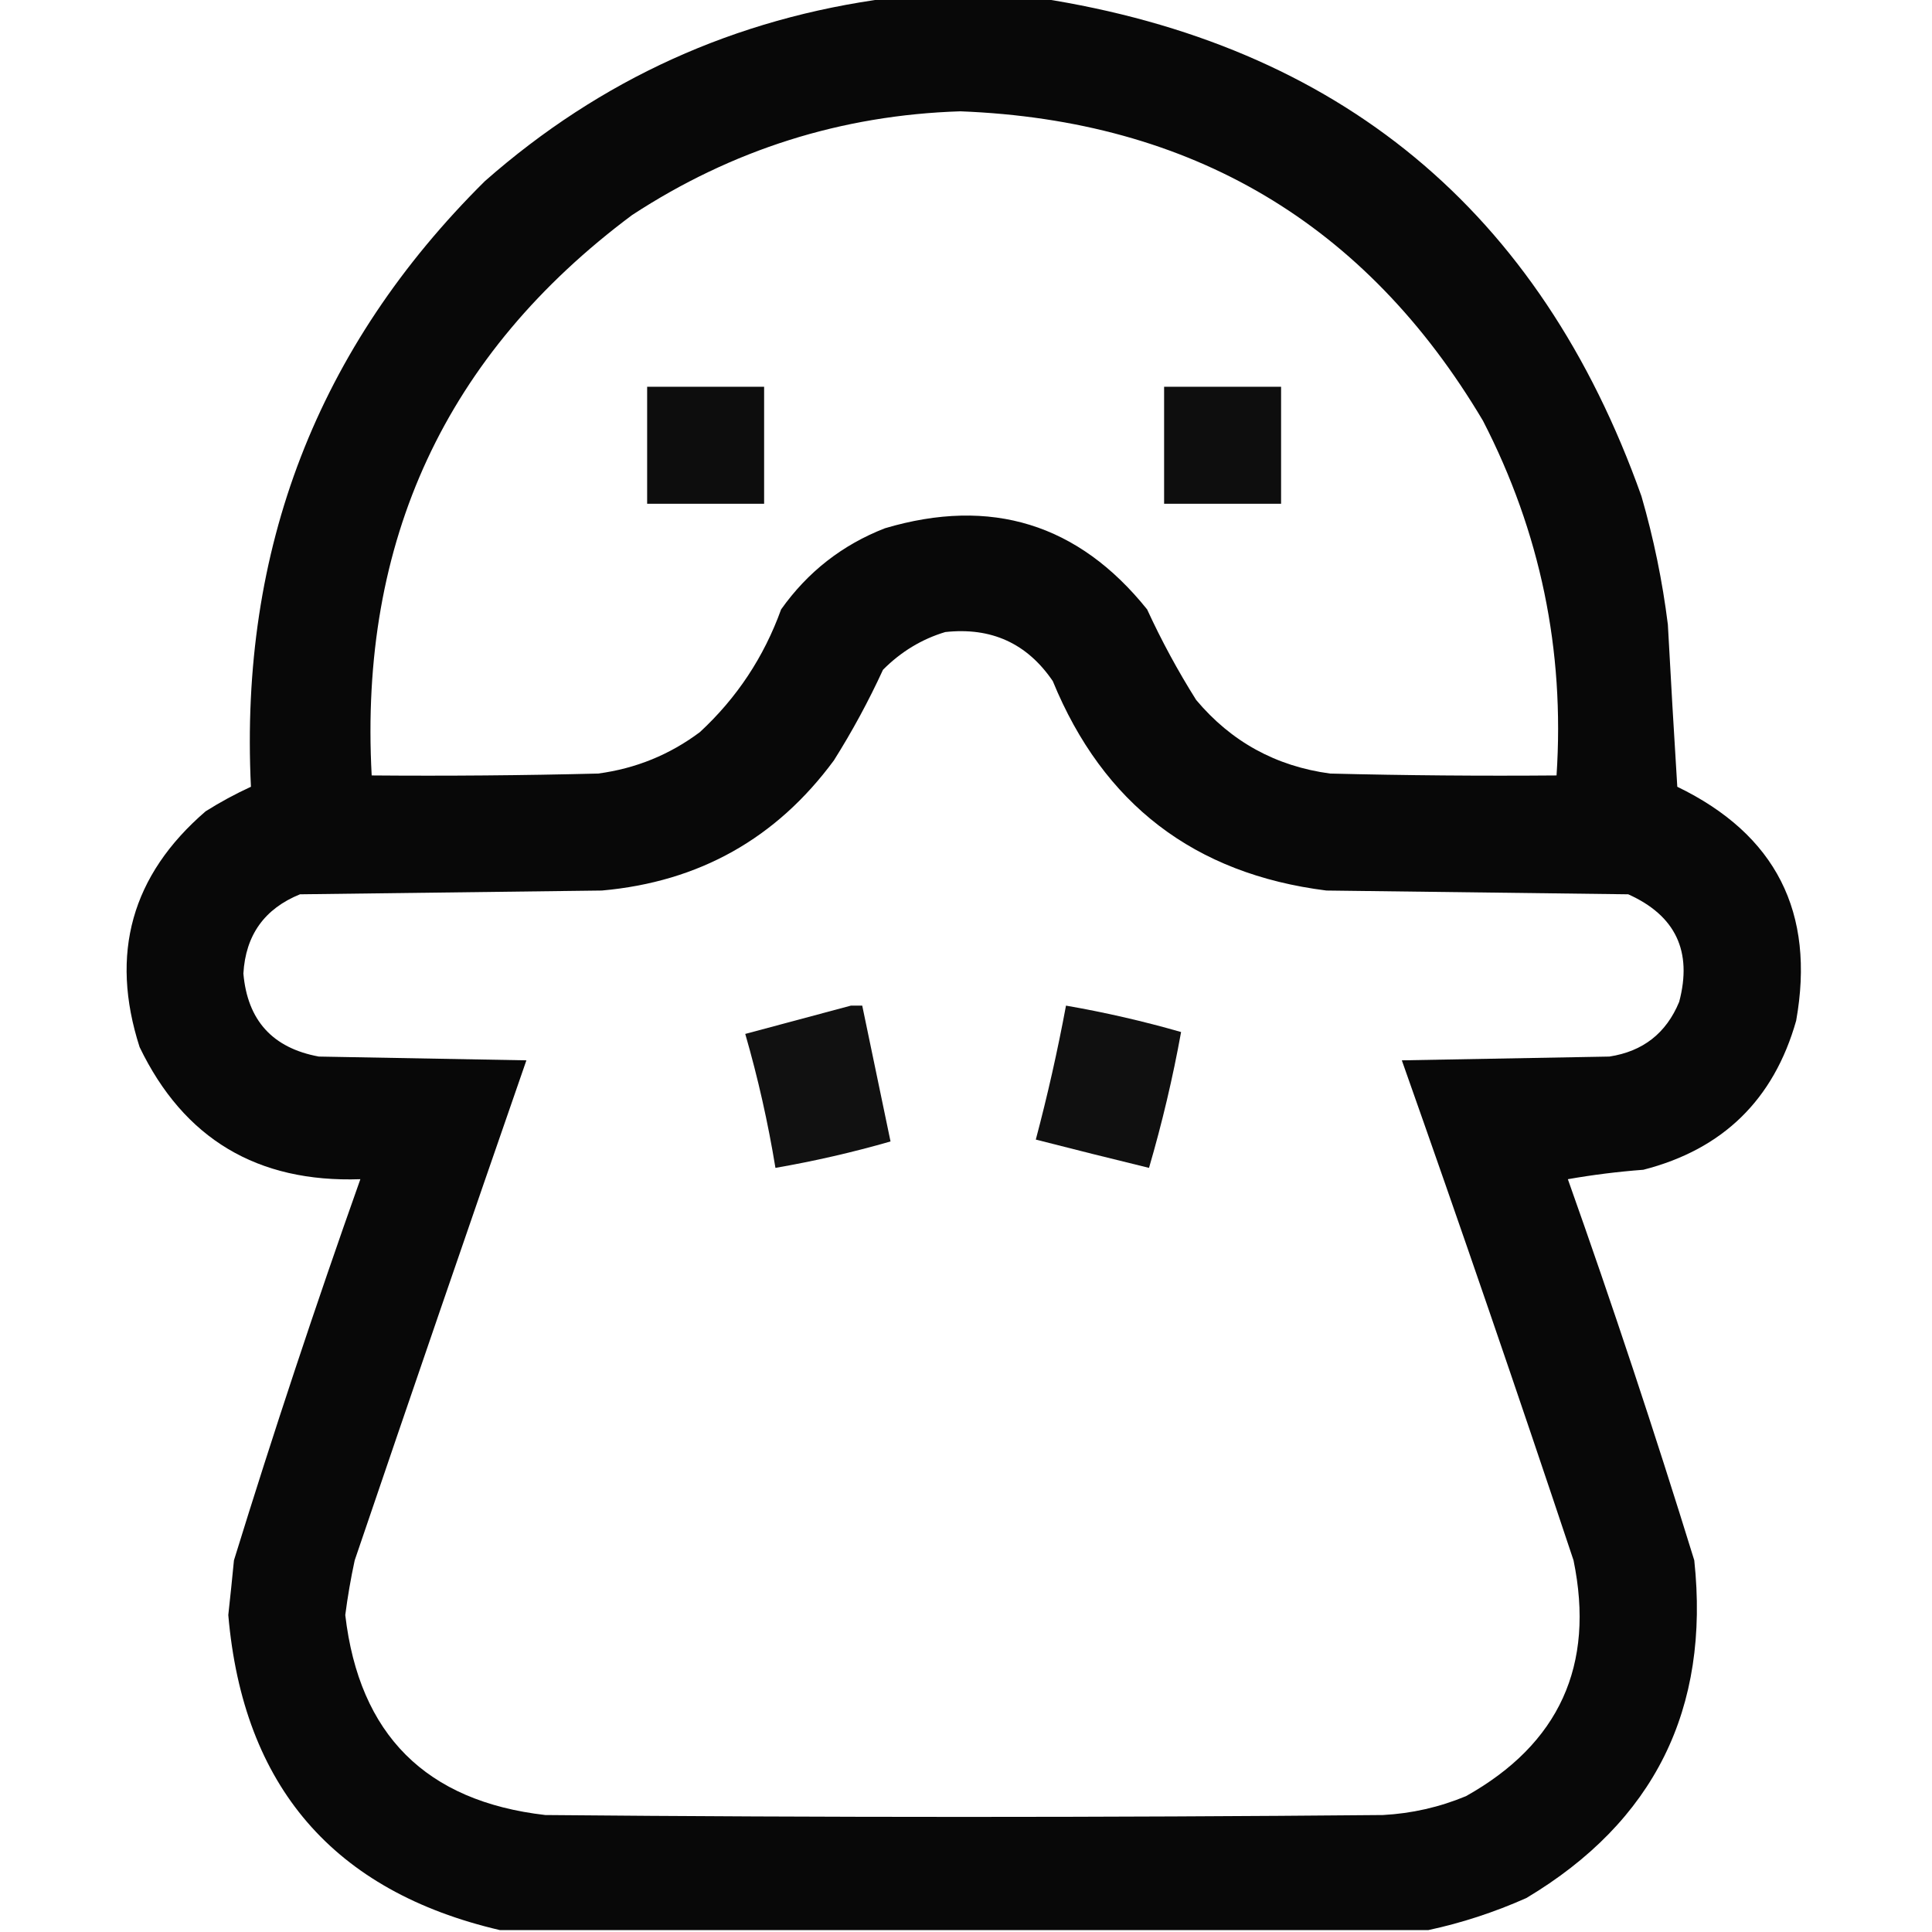 <?xml version="1.0" encoding="UTF-8"?>
<!DOCTYPE svg PUBLIC "-//W3C//DTD SVG 1.1//EN" "http://www.w3.org/Graphics/SVG/1.1/DTD/svg11.dtd">
<svg xmlns="http://www.w3.org/2000/svg" version="1.1" width="512px" height="512px" style="shape-rendering:geometricPrecision; text-rendering:geometricPrecision; image-rendering:optimizeQuality; fill-rule:evenodd; clip-rule:evenodd" xmlns:xlink="http://www.w3.org/1999/xlink">
<g><path style="opacity:0.968" fill="#000000" d="M 235.5,-0.5 C 248.833,-0.5 262.167,-0.5 275.5,-0.5C 354.916,11.79 408.082,55.79 435,131.5C 438.229,142.645 440.562,153.978 442,165.5C 442.772,179.838 443.605,194.171 444.5,208.5C 470.623,221.148 481.123,241.815 476,270.5C 470.067,291.433 456.567,304.6 435.5,310C 428.788,310.504 422.122,311.338 415.5,312.5C 427.371,345.947 438.538,379.613 449,413.5C 453.205,452.923 438.371,482.757 404.5,503C 396.009,506.775 387.343,509.609 378.5,511.5C 296.5,511.5 214.5,511.5 132.5,511.5C 88.415,501.233 64.415,473.4 60.5,428C 61.033,423.17 61.533,418.337 62,413.5C 72.462,379.613 83.629,345.947 95.5,312.5C 68.201,313.449 48.701,301.782 37,277.5C 29.034,252.74 34.867,231.907 54.5,215C 58.34,212.579 62.34,210.412 66.5,208.5C 63.448,145.497 84.115,91.997 128.5,48C 159.196,20.987 194.863,4.821 235.5,-0.5 Z M 254.5,29.5 C 315.769,31.865 361.936,59.199 393,111.5C 408.194,140.984 414.694,172.318 412.5,205.5C 392.497,205.667 372.497,205.5 352.5,205C 338.123,203.063 326.29,196.563 317,185.5C 312.144,177.788 307.81,169.788 304,161.5C 285.799,138.817 262.632,131.651 234.5,140C 223.207,144.402 214.04,151.569 207,161.5C 202.453,174.102 195.286,184.935 185.5,194C 177.486,200.007 168.486,203.673 158.5,205C 138.503,205.5 118.503,205.667 98.5,205.5C 95.127,143.335 118.127,93.835 167.5,57C 193.997,39.666 222.997,30.5 254.5,29.5 Z M 250.5,167.5 C 262.697,166.167 272.197,170.5 279,180.5C 292.37,213.102 316.537,231.602 351.5,236C 378.167,236.333 404.833,236.667 431.5,237C 444.047,242.624 448.547,252.124 445,265.5C 441.58,273.798 435.414,278.631 426.5,280C 408.167,280.333 389.833,280.667 371.5,281C 387.056,325.001 402.223,369.167 417,413.5C 422.732,441.313 413.232,462.147 388.5,476C 381.461,478.926 374.127,480.593 366.5,481C 292.5,481.667 218.5,481.667 144.5,481C 112.863,477.363 95.197,459.697 91.5,428C 92.13,423.129 92.963,418.295 94,413.5C 109.037,369.266 124.204,325.099 139.5,281C 121.167,280.667 102.833,280.333 84.5,280C 72.251,277.751 65.585,270.418 64.5,258C 65.085,247.824 70.085,240.824 79.5,237C 106.167,236.667 132.833,236.333 159.5,236C 185.248,233.713 205.748,222.213 221,201.5C 225.856,193.788 230.19,185.788 234,177.5C 238.759,172.714 244.259,169.381 250.5,167.5 Z"/></g>
<g><path style="opacity:0.946" fill="#000000" d="M 171.5,102.5 C 181.833,102.5 192.167,102.5 202.5,102.5C 202.5,112.833 202.5,123.167 202.5,133.5C 192.167,133.5 181.833,133.5 171.5,133.5C 171.5,123.167 171.5,112.833 171.5,102.5 Z"/></g>
<g><path style="opacity:0.945" fill="#000000" d="M 308.5,102.5 C 318.833,102.5 329.167,102.5 339.5,102.5C 339.5,112.833 339.5,123.167 339.5,133.5C 329.167,133.5 318.833,133.5 308.5,133.5C 308.5,123.167 308.5,112.833 308.5,102.5 Z"/></g>
<g><path style="opacity:0.933" fill="#000000" d="M 225.5,266.5 C 226.5,266.5 227.5,266.5 228.5,266.5C 231.022,278.576 233.522,290.576 236,302.5C 225.978,305.38 215.812,307.713 205.5,309.5C 203.532,297.493 200.866,285.659 197.5,274C 206.939,271.475 216.272,268.975 225.5,266.5 Z"/></g>
<g><path style="opacity:0.934" fill="#000000" d="M 282.5,266.5 C 292.812,268.287 302.978,270.62 313,273.5C 310.816,285.574 307.982,297.574 304.5,309.5C 294.491,307.064 284.491,304.564 274.5,302C 277.61,290.287 280.276,278.454 282.5,266.5 Z"/></g>
</svg>
